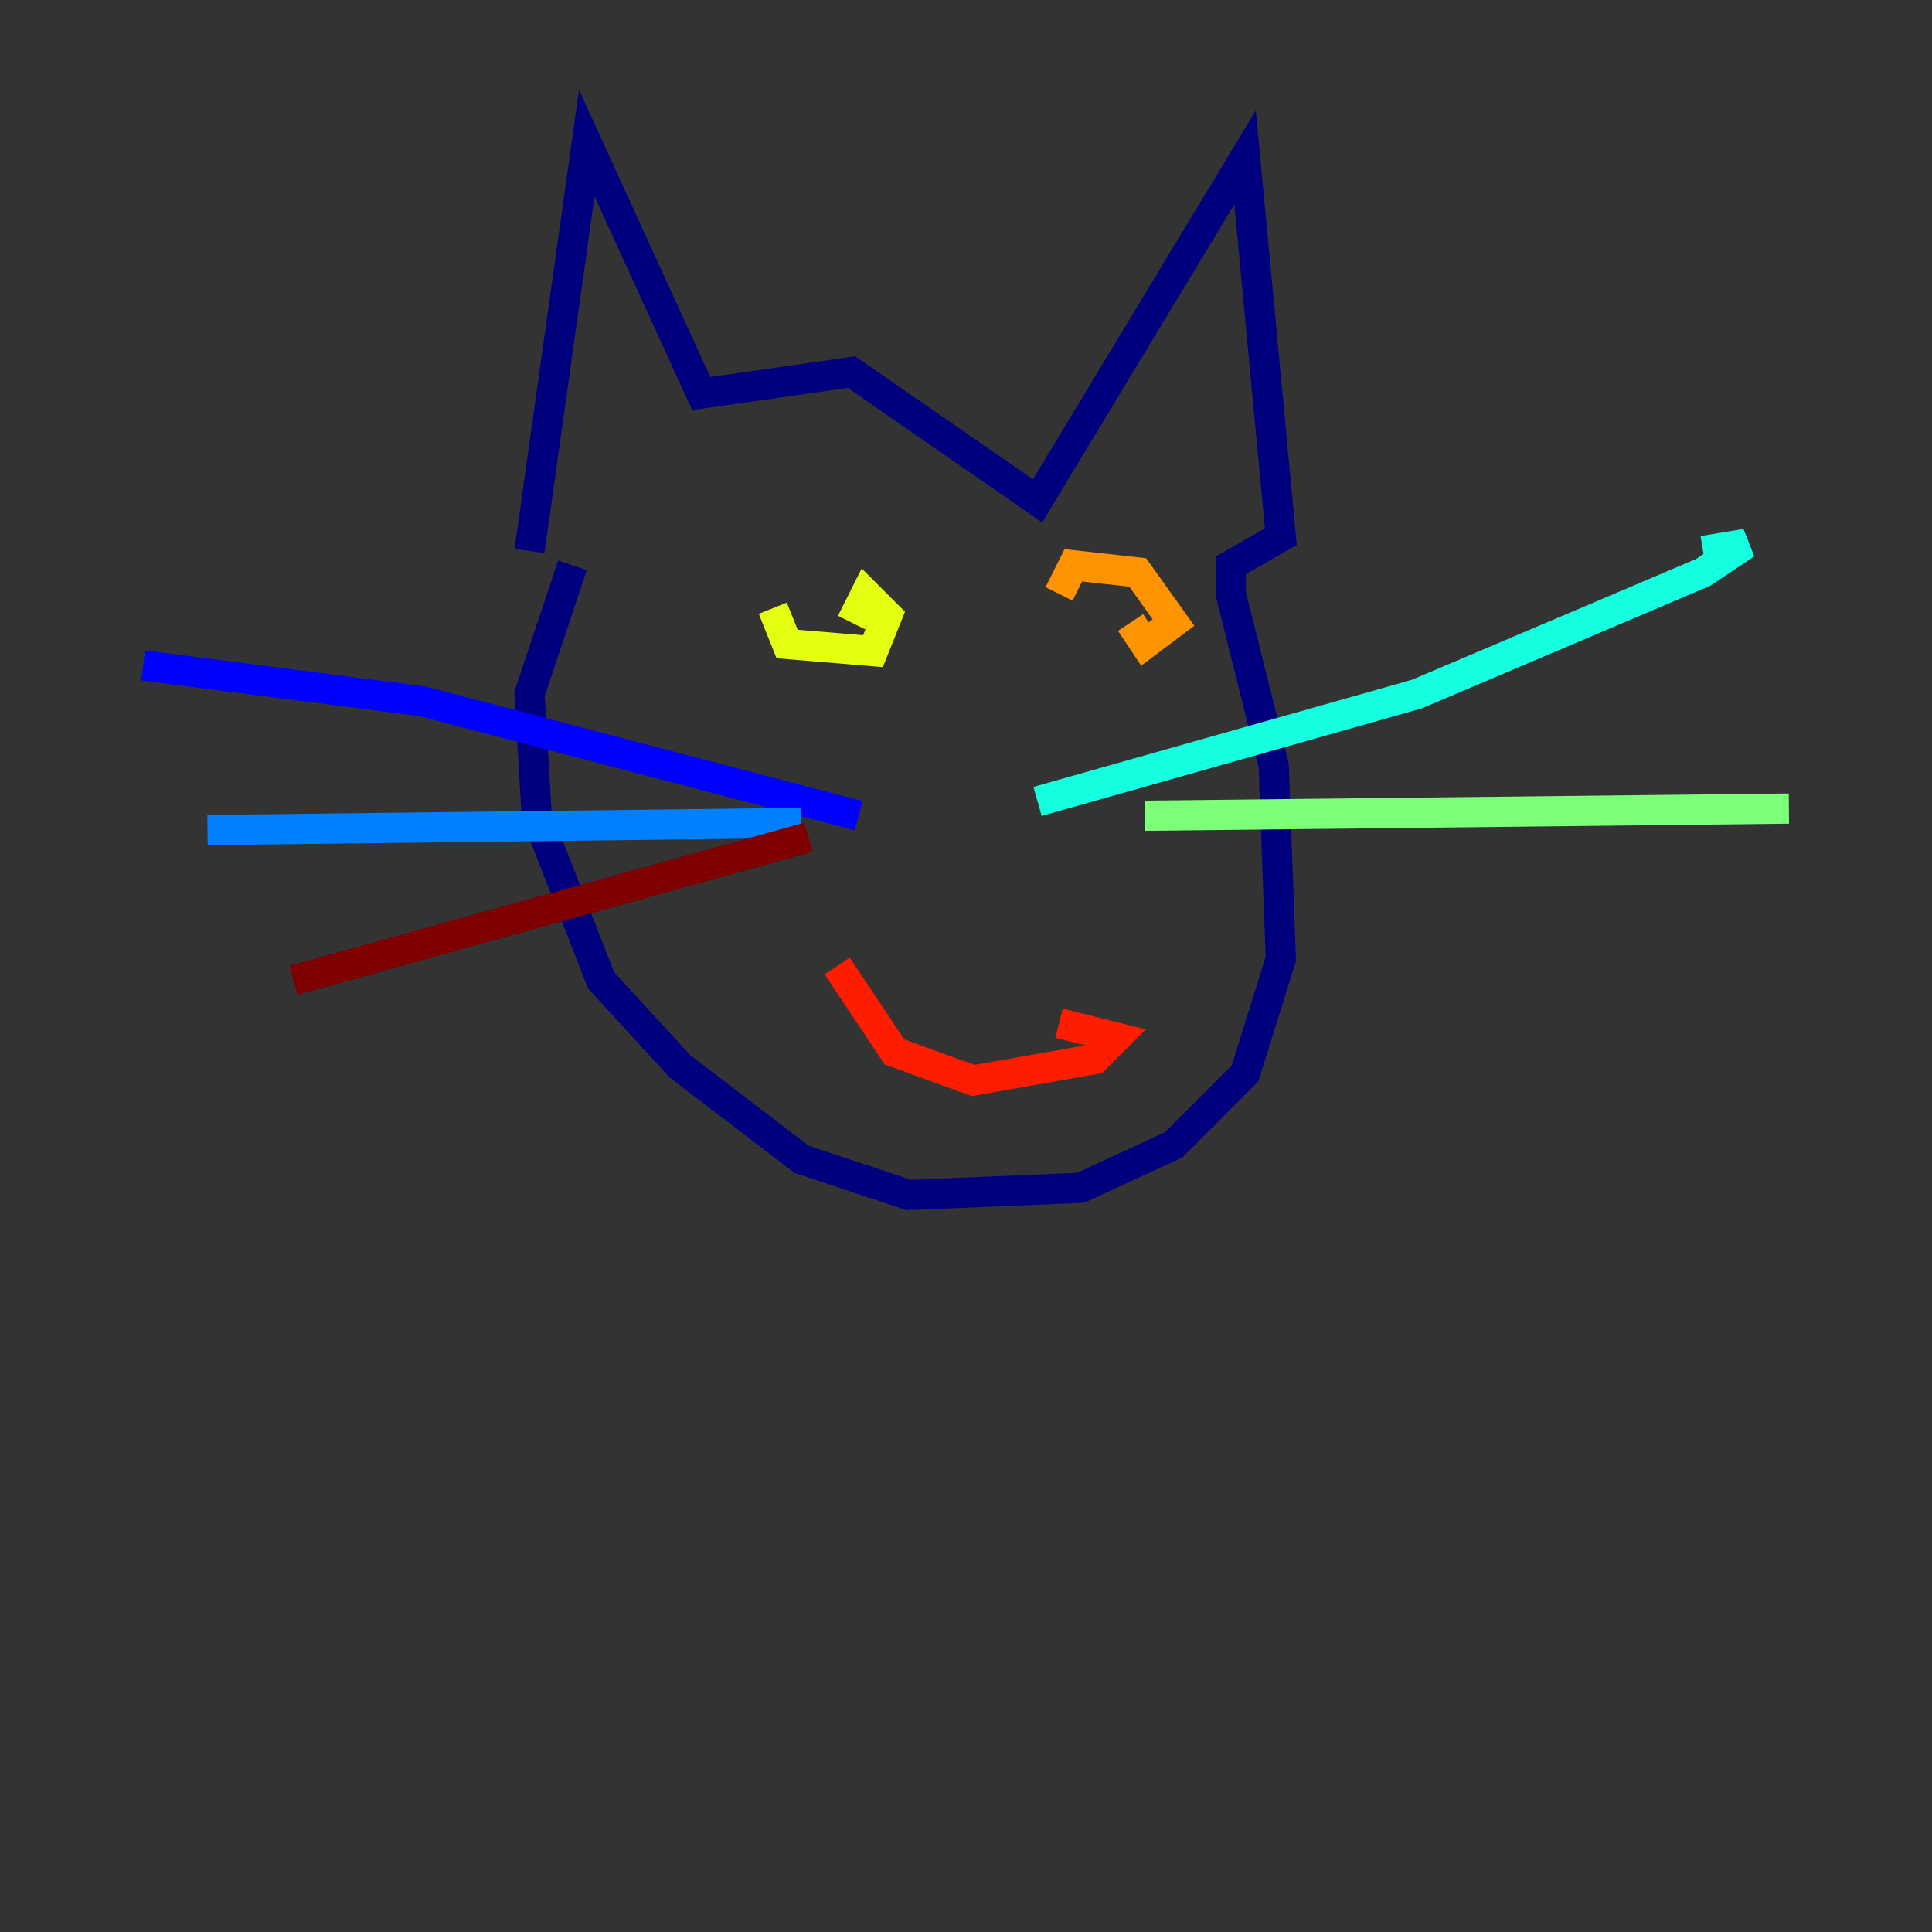 <?xml version="1.0" encoding="utf-8" ?>
<svg baseProfile="tiny" height="128" version="1.2" viewBox="0,0,128,128" width="128" xmlns="http://www.w3.org/2000/svg" xmlns:ev="http://www.w3.org/2001/xml-events" xmlns:xlink="http://www.w3.org/1999/xlink"><rect x="0" y="0" width="128" height="128" fill="#333333" stroke="none"/><defs /><polyline fill="none" points="35.081,36.504 38.874,9.482 46.459,26.074 56.415,24.652 68.741,33.185 82.489,10.43 84.859,35.556 81.541,37.452 81.541,39.348 84.385,50.726 84.859,63.526 82.489,71.111 77.748,75.852 71.585,78.696 60.207,79.17 53.096,76.8 45.037,70.637 39.822,64.948 35.556,54.044 35.081,45.985 37.926,37.452" stroke="#00007f" stroke-width="2" /><polyline fill="none" points="56.889,54.044 27.97,46.459 9.482,44.089" stroke="#0000ff" stroke-width="2" /><polyline fill="none" points="53.096,54.519 13.748,54.993" stroke="#0080ff" stroke-width="2" /><polyline fill="none" points="68.741,53.096 93.867,45.985 112.83,37.926 115.674,36.03 112.83,36.504" stroke="#15ffe1" stroke-width="2" /><polyline fill="none" points="75.852,54.044 118.519,53.57" stroke="#7cff79" stroke-width="2" /><polyline fill="none" points="51.2,40.296 52.148,42.667 57.837,43.141 58.785,40.77 57.363,39.348 56.415,41.244" stroke="#e4ff12" stroke-width="2" /><polyline fill="none" points="74.904,41.244 75.852,42.667 77.748,41.244 75.378,37.926 71.111,37.452 70.163,39.348" stroke="#ff9400" stroke-width="2" /><polyline fill="none" points="55.467,64.0 59.259,69.689 64.474,71.585 72.533,70.163 73.956,68.741 70.163,67.793" stroke="#ff1d00" stroke-width="2" /><polyline fill="none" points="53.57,55.467 19.437,64.948" stroke="#7f0000" stroke-width="2" /></svg>